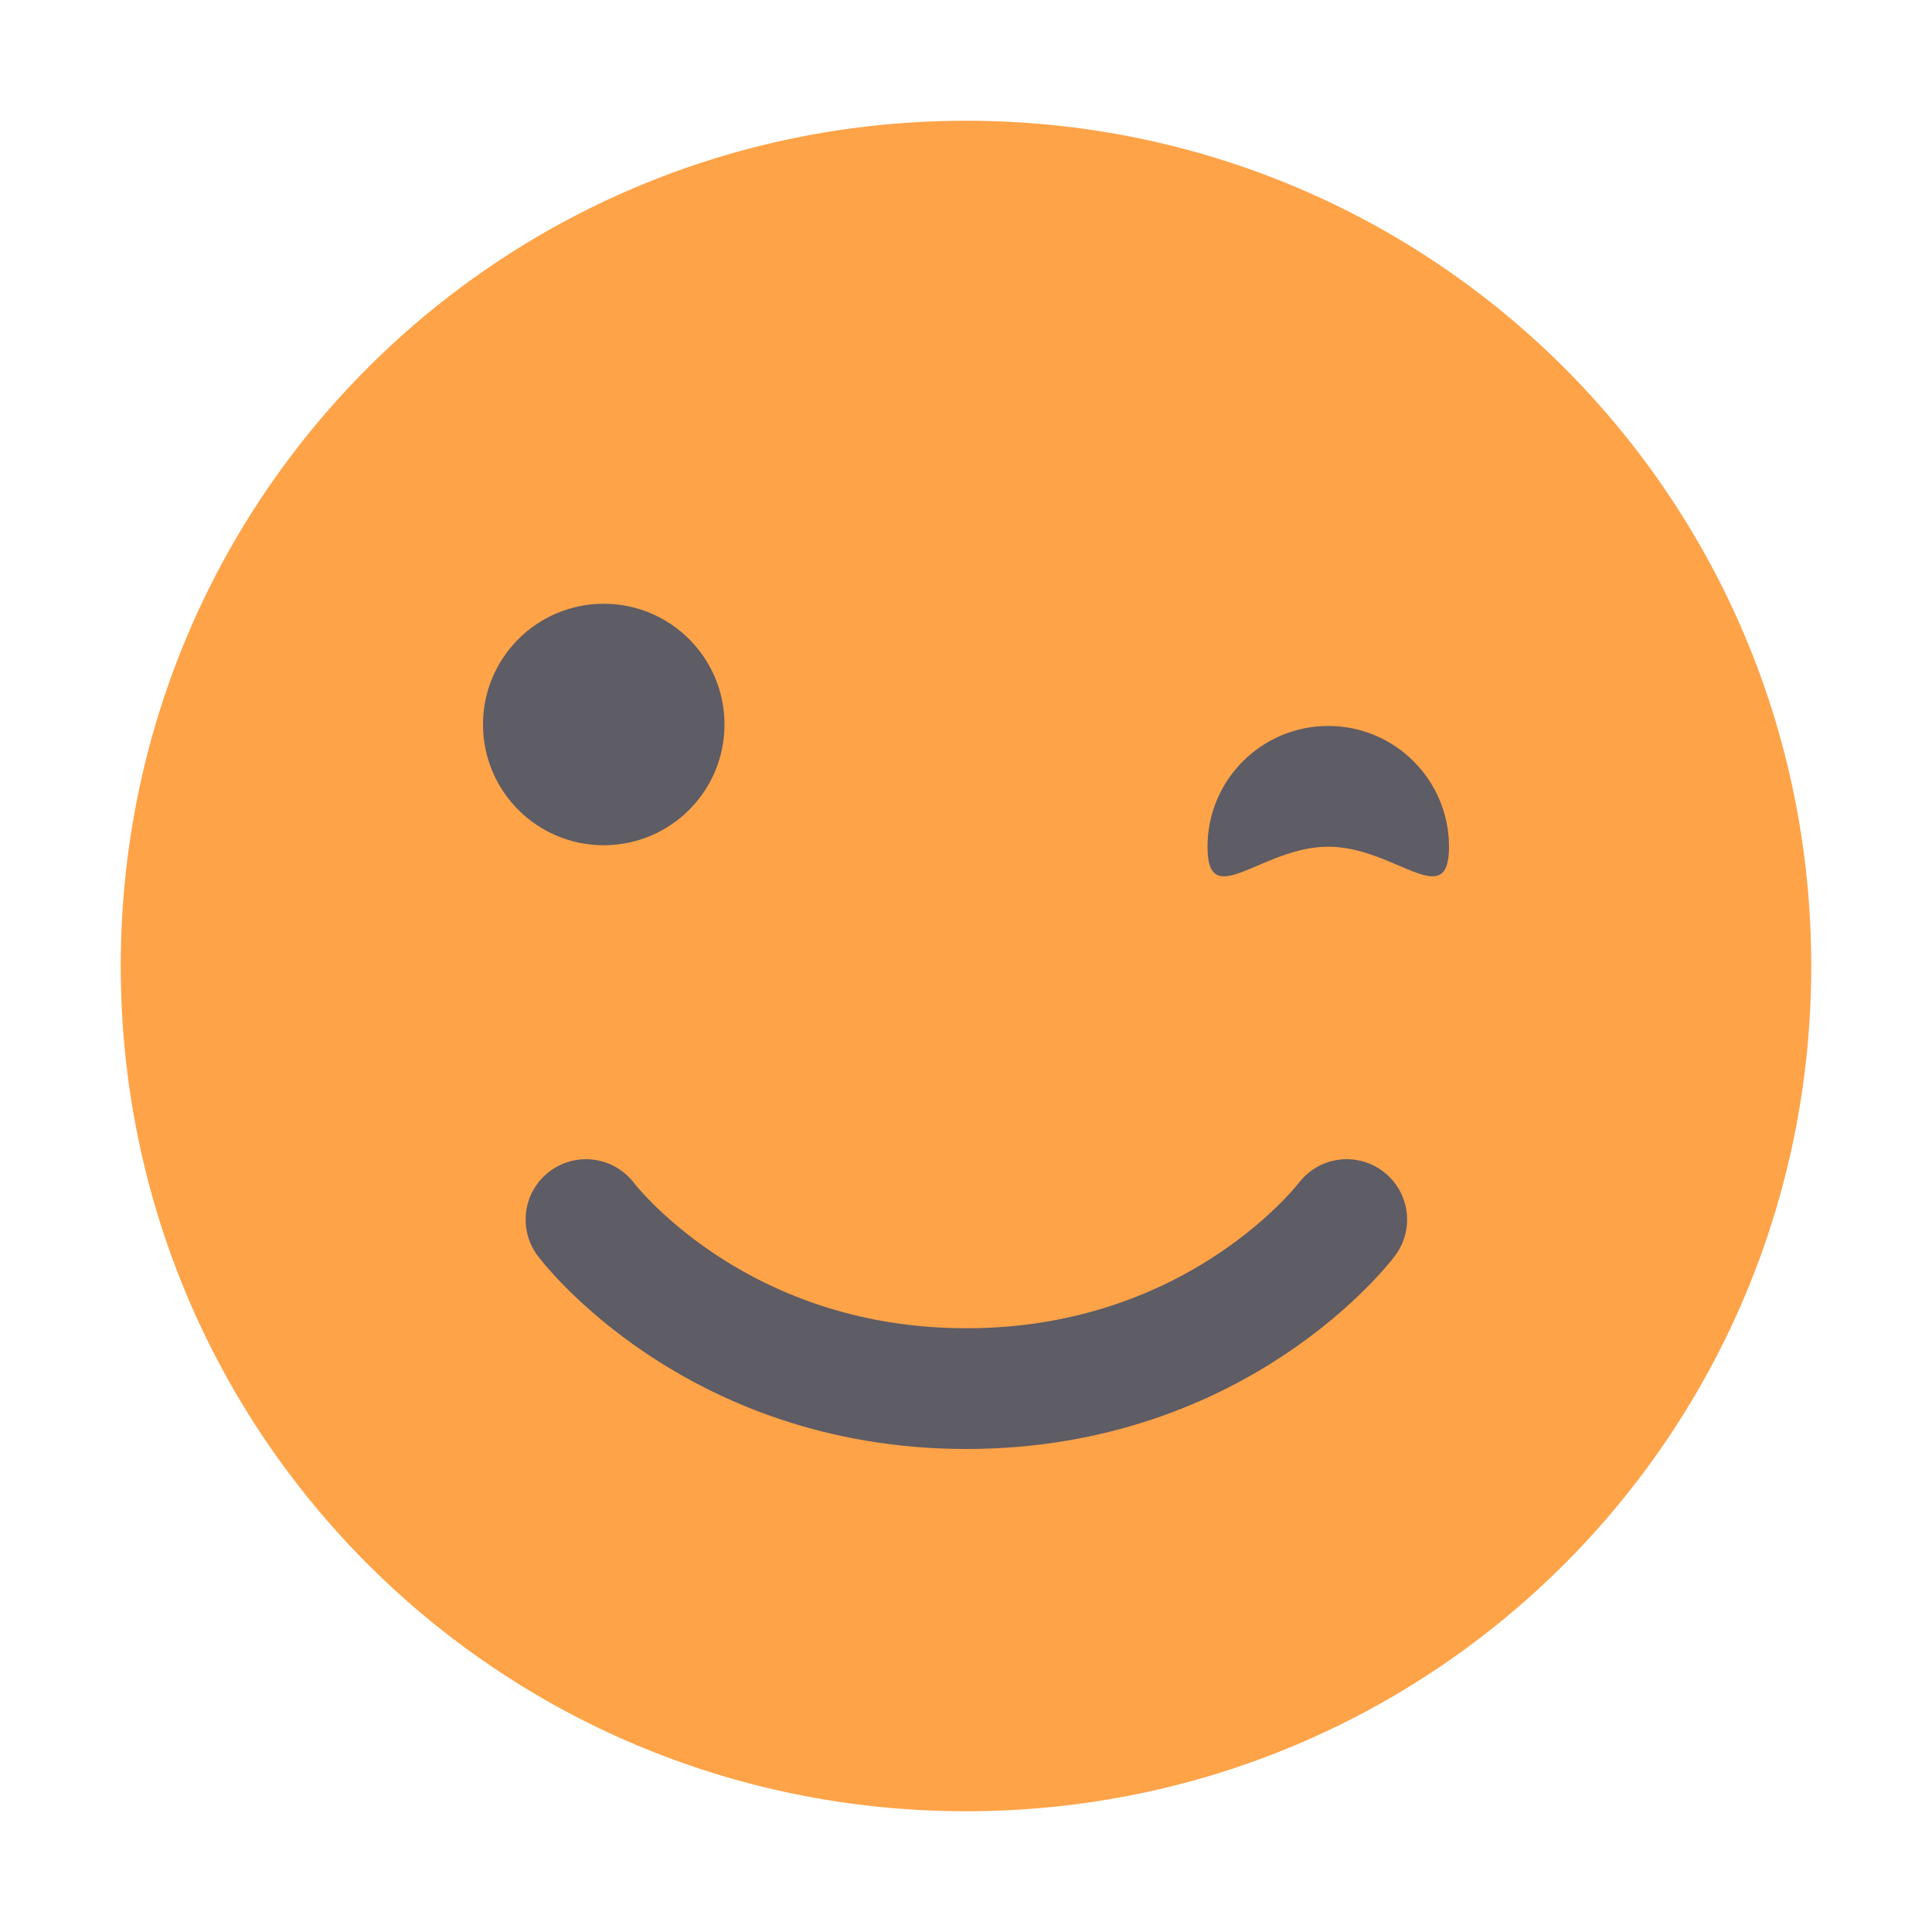<?xml version="1.0" encoding="UTF-8" standalone="no"?>
<svg
   xmlns:dc="http://purl.org/dc/elements/1.1/"
   xmlns:cc="http://creativecommons.org/ns#"
   xmlns:rdf="http://www.w3.org/1999/02/22-rdf-syntax-ns#"
   xmlns:svg="http://www.w3.org/2000/svg"
   xmlns="http://www.w3.org/2000/svg"
   xmlns:sodipodi="http://sodipodi.sourceforge.net/DTD/sodipodi-0.dtd"
   xmlns:inkscape="http://www.inkscape.org/namespaces/inkscape"
   inkscape:version="1.0alpha2 (883c7bc, 2019-06-02)"
   sodipodi:docname="face-wink.svg"
   id="svg10"
   version="1"
   height="16"
   width="16">
  <defs
     id="defs14" />
  <sodipodi:namedview
     inkscape:current-layer="svg10"
     inkscape:window-maximized="1"
     inkscape:window-y="30"
     inkscape:window-x="0"
     inkscape:cy="8"
     inkscape:cx="8"
     inkscape:zoom="48.90984848"
     showgrid="false"
     id="namedview12"
     inkscape:window-height="979"
     inkscape:window-width="2560"
     inkscape:pageshadow="2"
     inkscape:pageopacity="0"
     guidetolerance="10"
     gridtolerance="10"
     objecttolerance="10"
     borderopacity="1"
     inkscape:document-rotation="0"
     bordercolor="#666666"
     pagecolor="#ffffff" />
  <path
     id="path2"
     d="M 8,1 C 4.122,1 1,4.122 1,8 c 0,3.878 3.122,7 7,7 3.878,0 7,-3.122 7,-7 C 15,4.122 11.878,1 8,1 Z"
     style="fill:#ffa348" />
  <circle
     id="circle4"
     r="1"
     cy="6"
     cx="5"
     style="fill:#5e5c64" />
  <path
     id="path6"
     d="m 4.853,10.1 c 0,0 1.05,1.4 3.15,1.4 2.1,0 3.15,-1.4 3.15,-1.4 v 0 0"
     style="fill:none;stroke:#5e5c64;stroke-linecap:round;stroke-linejoin:round" />
  <path
     id="path8"
     d="m 12,7.012 c 0,0.552 -0.448,0 -1,0 -0.552,0 -1,0.552 -1,0 0,-0.552 0.448,-1 1,-1 0.552,0 1,0.448 1,1 z"
     style="fill:#5e5c64" />
</svg>
